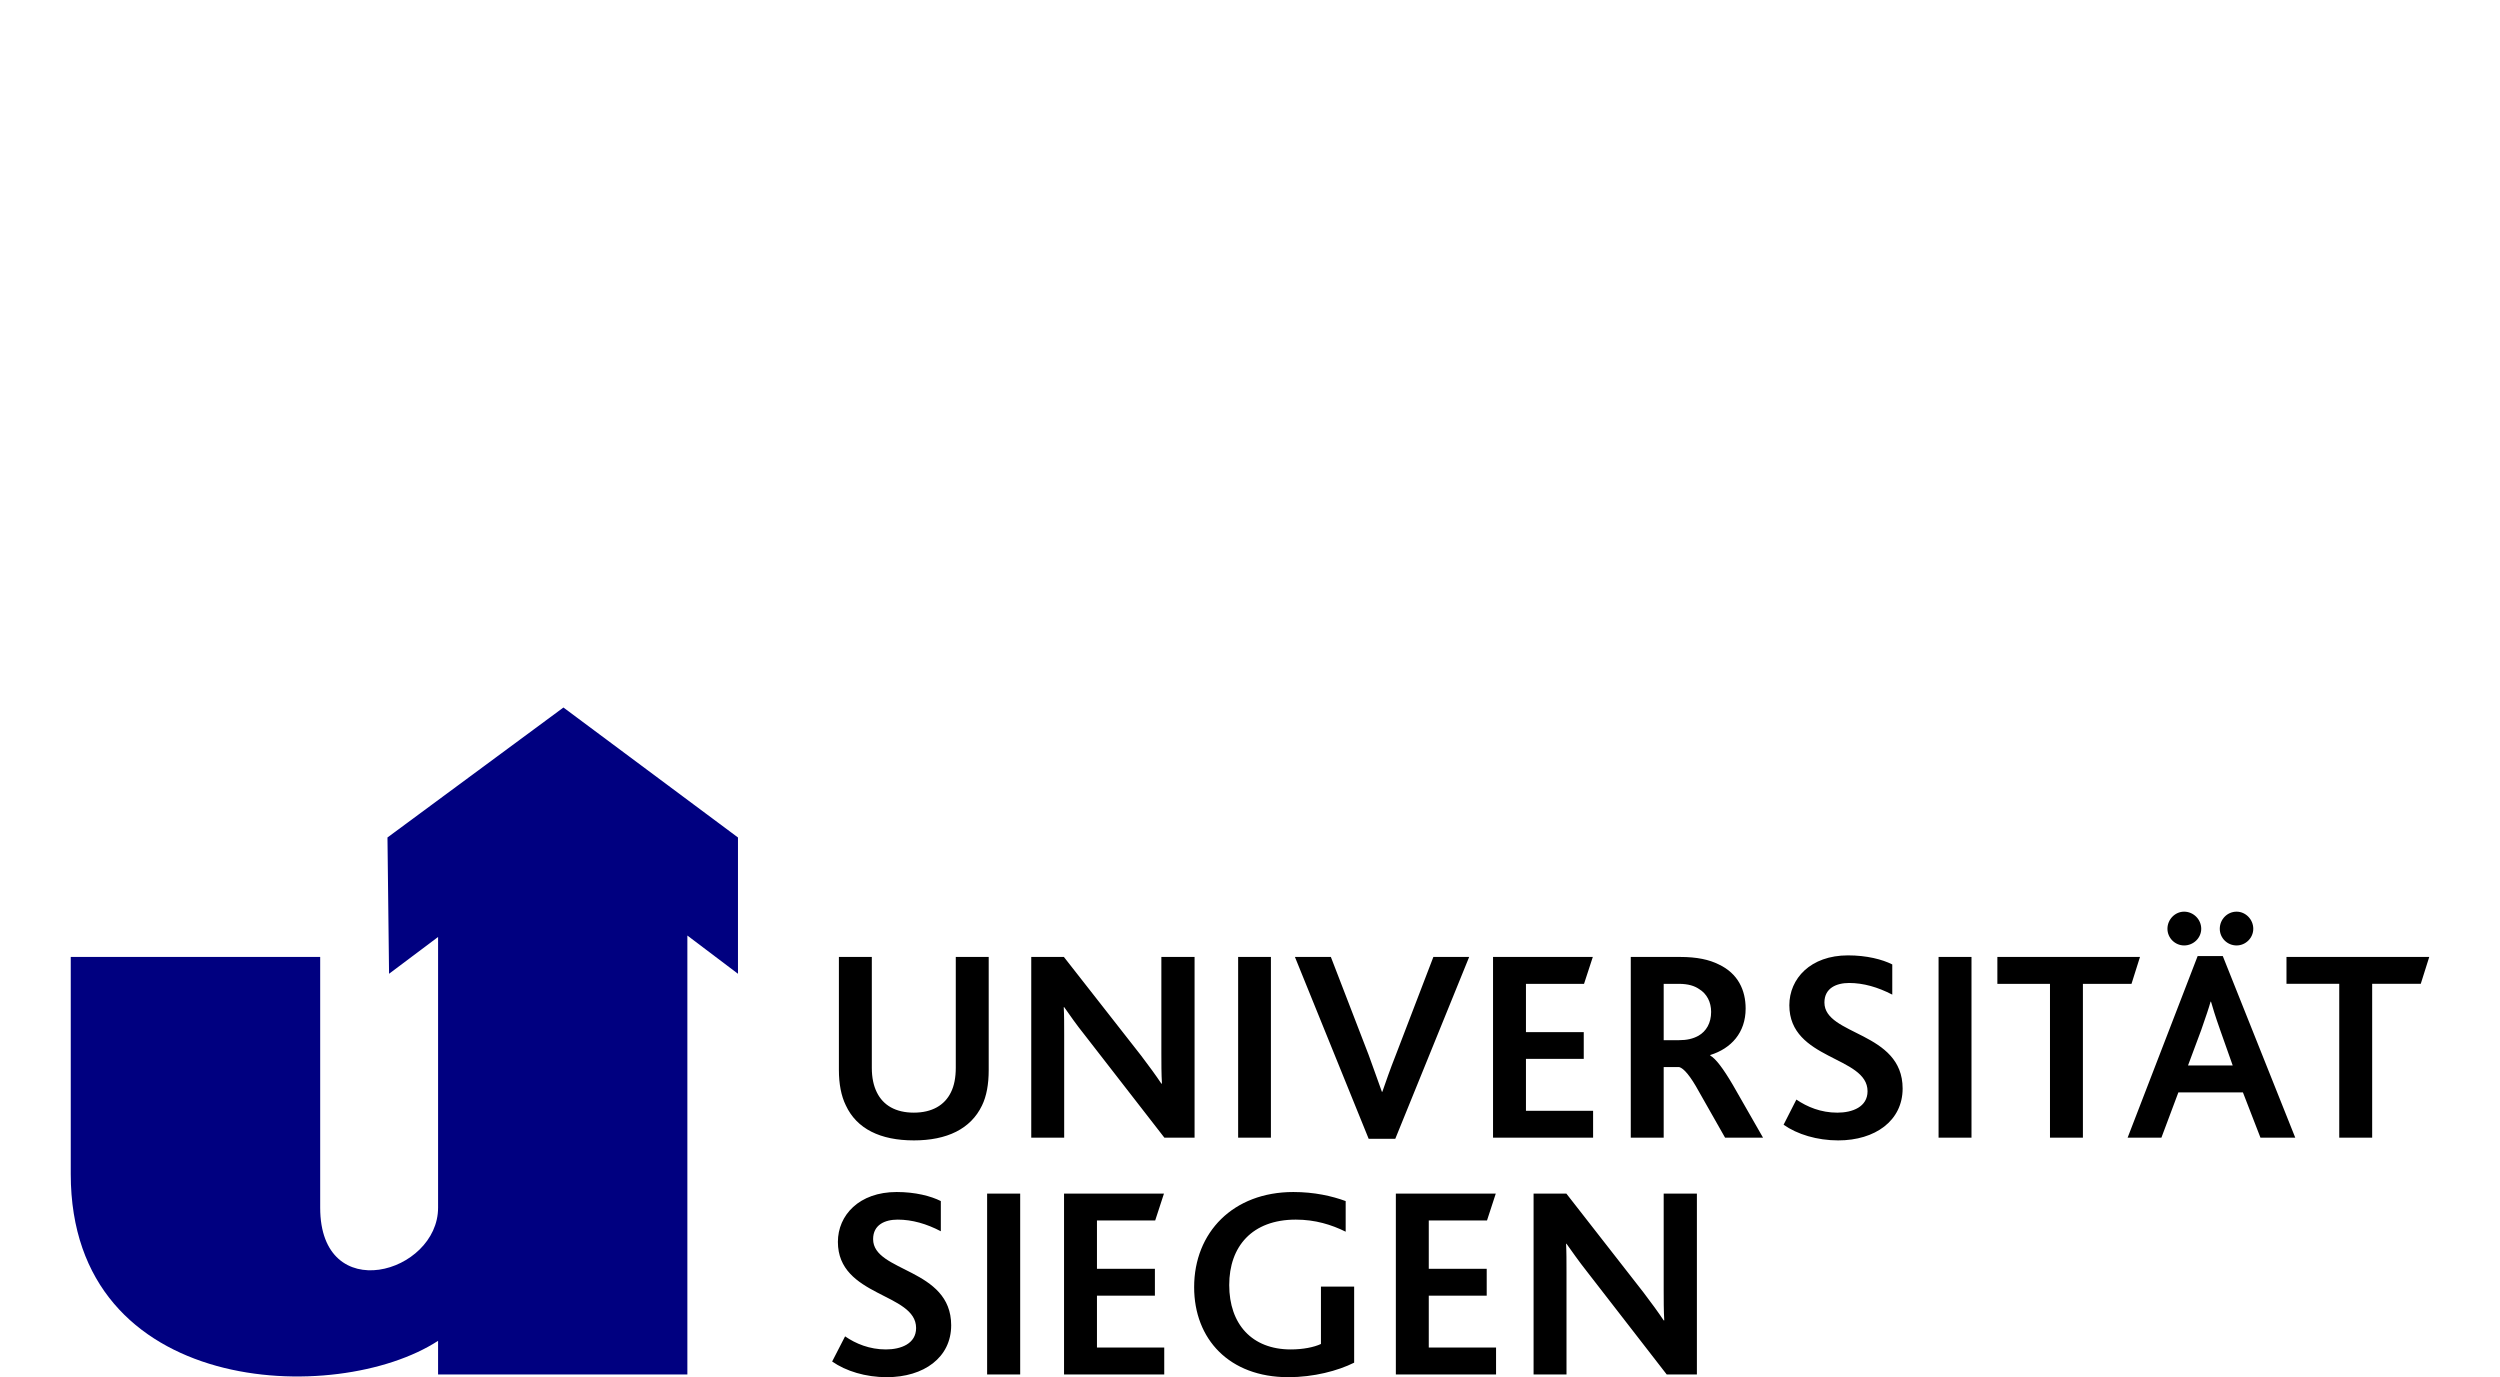 <?xml version="1.0" encoding="UTF-8" standalone="no"?>
<!-- Generator: Adobe Illustrator 13.0.0, SVG Export Plug-In . SVG Version: 6.00 Build 14948)  -->

<svg
   xmlns:dc="http://purl.org/dc/elements/1.1/"
   xmlns:cc="http://creativecommons.org/ns#"
   xmlns:rdf="http://www.w3.org/1999/02/22-rdf-syntax-ns#"
   xmlns:svg="http://www.w3.org/2000/svg"
   xmlns="http://www.w3.org/2000/svg"
   xmlns:sodipodi="http://sodipodi.sourceforge.net/DTD/sodipodi-0.dtd"
   xmlns:inkscape="http://www.inkscape.org/namespaces/inkscape"
   version="1.1"
   id="Ebene_1"
   x="0px"
   y="0px"
   width="353.35mm"
   height="194.651mm"
   viewBox="0 0 1252.026 689.707"
   enable-background="new 0 0 1181.16 335.376"
   xml:space="preserve"
   inkscape:version="0.91 r13725"
   sodipodi:docname="logo_uni_siegen_4c.svg"><defs
     id="defs13" /><sodipodi:namedview
     pagecolor="#ffffff"
     bordercolor="#666666"
     borderopacity="1"
     objecttolerance="10"
     gridtolerance="10"
     guidetolerance="10"
     inkscape:pageopacity="0"
     inkscape:pageshadow="2"
     inkscape:window-width="3840"
     inkscape:window-height="2082"
     id="namedview11"
     showgrid="false"
     units="mm"
     fit-margin-top="100"
     fit-margin-left="10"
     fit-margin-right="10"
     fit-margin-bottom="0"
     inkscape:zoom="0.67717132"
     inkscape:cx="554.91941"
     inkscape:cy="-521.86458"
     inkscape:window-x="0"
     inkscape:window-y="0"
     inkscape:window-maximized="1"
     inkscape:current-layer="g3" /><g
     id="g3"
     transform="translate(35.433,354.331)"><path
       d="m 422.208,216.792 c 16.632,0 28.512,-5.76 34.128,-17.424 2.304,-4.68 3.384,-10.728 3.384,-17.784 l 0,-56.664 -16.488,0 0,55.44 c 0,4.968 -0.792,9.072 -2.448,12.384 -3.168,6.48 -9.504,10.152 -18.576,10.152 -9.072,0 -15.336,-3.672 -18.504,-10.152 -1.656,-3.312 -2.52,-7.416 -2.52,-12.24 l 0,-55.584 -16.488,0 0,56.664 c 0,6.912 1.152,12.96 3.456,17.64 5.472,11.808 17.352,17.568 34.056,17.568 l 0,0 z m 58.824,-1.368 16.488,0 0,-51.336 c 0,-5.04 0,-10.296 -0.216,-14.04 l 0.216,0 c 3.024,4.32 6.192,8.856 10.224,13.896 l 39.96,51.48 15.12,0 0,-90.504 -16.632,0 0,48.168 c 0,4.968 0,10.44 0.288,15.264 l -0.288,0 c -2.736,-4.104 -6.048,-8.64 -10.152,-14.04 l -38.664,-49.392 -16.344,0 0,90.504 0,0 z m 103.608,0 16.416,0 0,-90.504 -16.416,0 0,90.504 0,0 z m 65.376,0.576 13.32,0 37.008,-91.08 -17.928,0 -18.792,49.032 c -2.88,7.272 -4.968,13.32 -6.768,18.504 l -0.216,0 c -1.944,-5.328 -4.032,-11.376 -6.624,-18.432 l -18.936,-49.104 -18,0 36.936,91.08 0,0 z m 62.28,-0.576 50.112,0 0,-13.464 -33.624,0 0,-25.992 28.944,0 0,-13.392 -28.944,0 0,-24.192 29.088,0 4.392,-13.464 -49.968,0 0,90.504 0,0 z m 68.976,0 16.488,0 0,-35.352 7.776,0 c 2.232,0.576 5.544,4.32 9.936,12.384 l 13.032,22.968 19.008,0 L 832.392,189 c -4.824,-8.208 -8.568,-13.176 -11.304,-14.688 l 0,-0.288 c 10.44,-3.24 17.712,-11.16 17.712,-23.256 0,-9.216 -3.816,-17.568 -13.464,-22.104 -4.752,-2.376 -10.872,-3.744 -19.368,-3.744 l -24.696,0 0,90.504 0,0 z m 16.488,-48.816 0,-28.224 7.56,0 c 4.896,0 7.92,1.08 10.152,2.592 3.96,2.376 6.048,6.624 6.048,11.448 0,5.616 -2.448,9.72 -6.336,11.952 -2.736,1.512 -5.76,2.232 -10.008,2.232 l -7.416,0 0,0 z m 60.048,42.336 c 6.84,4.824 16.776,7.848 27.36,7.848 18.504,0 32.256,-9.864 32.256,-25.992 0,-28.656 -39.168,-26.424 -39.168,-43.056 0,-7.272 6.048,-9.792 12.384,-9.792 7.128,0 14.4,2.088 21.6,5.832 l 0,-15.12 c -4.968,-2.52 -12.816,-4.536 -22.176,-4.536 -18.792,0 -29.376,11.664 -29.376,24.984 0,27.576 39.168,25.344 39.168,43.056 0,7.848 -7.56,10.728 -15.12,10.728 -8.28,0 -15.12,-2.88 -20.52,-6.552 l -6.408,12.6 0,0 z m 77.616,6.48 16.488,0 0,-90.504 -16.488,0 0,90.504 0,0 z m 55.8,0 16.488,0 0,-77.04 24.336,0 4.248,-13.464 -71.424,0 0,13.464 26.352,0 0,77.04 0,0 z m 38.88,0 35.064,-90.936 12.6,0 36.288,90.936 -17.424,0 -8.784,-22.68 -32.328,0 -8.496,22.68 -16.92,0 0,0 z m 30.24,-36.144 22.392,0 -6.336,-17.928 c -2.448,-6.912 -3.672,-11.016 -4.536,-14.04 l -0.216,0 c -0.864,3.168 -2.232,7.128 -4.68,14.184 l -6.624,17.784 0,0 z m -1.944,-60.12 c 4.68,0 8.568,-3.744 8.568,-8.352 0,-4.68 -3.888,-8.568 -8.568,-8.568 -4.536,0 -8.352,3.888 -8.352,8.568 0,4.608 3.816,8.352 8.352,8.352 l 0,0 z m 26.28,0 c 4.536,0 8.352,-3.744 8.352,-8.352 0,-4.68 -3.816,-8.568 -8.352,-8.568 -4.68,0 -8.424,3.888 -8.424,8.568 0,4.608 3.744,8.352 8.424,8.352 l 0,0 z m 51.408,96.264 16.488,0 0,-77.04 24.336,0 4.248,-13.464 -71.496,0 0,13.464 26.424,0 0,77.04 z"
       id="path5"
       inkscape:connector-curvature="0"
       style="clip-rule:evenodd;fill-rule:evenodd" /><path
       d="m 381.312,327.528 c 6.912,4.824 16.776,7.848 27.36,7.848 18.576,0 32.256,-9.864 32.256,-25.992 0,-28.728 -39.096,-26.496 -39.096,-43.128 0,-7.272 5.976,-9.792 12.312,-9.792 7.2,0 14.472,2.088 21.6,5.832 l 0,-15.12 c -4.968,-2.52 -12.816,-4.536 -22.104,-4.536 -18.864,0 -29.448,11.664 -29.448,24.984 0,27.648 39.168,25.416 39.168,43.128 0,7.848 -7.56,10.728 -15.12,10.728 -8.208,0 -15.12,-2.88 -20.448,-6.552 l -6.48,12.6 0,0 z m 77.616,6.48 16.56,0 0,-90.576 -16.56,0 0,90.576 0,0 z m 38.52,0 50.184,0 0,-13.464 -33.696,0 0,-25.992 29.016,0 0,-13.464 -29.016,0 0,-24.192 29.16,0 4.392,-13.464 -50.04,0 0,90.576 0,0 z m 145.296,-43.992 -16.632,0 0,28.728 c -3.528,1.656 -9.072,2.736 -15.12,2.736 -19.512,0 -30.816,-12.744 -30.816,-32.256 0,-19.296 11.448,-32.76 33.336,-32.76 9.72,0 17.856,2.52 24.984,6.048 l 0,-15.336 c -6.84,-2.52 -15.696,-4.536 -26.208,-4.536 -30.096,0 -49.68,20.16 -49.68,47.664 0,25.992 17.568,45.072 47.16,45.072 12.672,0 24.768,-3.168 32.976,-7.272 l 0,-38.088 0,0 z m 20.88,43.992 50.184,0 0,-13.464 -33.696,0 0,-25.992 29.016,0 0,-13.464 -29.016,0 0,-24.192 29.16,0 4.392,-13.464 -50.04,0 0,90.576 0,0 z m 68.976,0 16.488,0 0,-51.408 c 0,-5.112 0,-10.296 -0.216,-14.04 l 0.216,0 c 3.024,4.248 6.192,8.784 10.224,13.896 l 39.96,51.552 15.12,0 0,-90.576 -16.632,0 0,48.24 c 0,4.968 0,10.44 0.288,15.264 l -0.288,0 c -2.736,-4.104 -6.048,-8.64 -10.152,-14.04 l -38.592,-49.464 -16.416,0 0,90.576 z"
       id="path7"
       inkscape:connector-curvature="0"
       style="clip-rule:evenodd;fill-rule:evenodd" /><path
       d="m 0,124.92 124.92,0 0,125.568 c 0,49.824 59.04,32.976 59.04,0 l 0,-135.576 -24.552,18.432 L 158.616,65.088 246.744,0 l 87.408,65.088 0,68.256 -25.344,-19.152 0,219.816 -124.848,0 0,-16.848 C 133.344,350.136 0,345.528 0,233.64 L 0,124.92 Z"
       id="path9"
       inkscape:connector-curvature="0"
       style="clip-rule:evenodd;fill:#000080;fill-rule:evenodd;fill-opacity:1" /></g></svg>